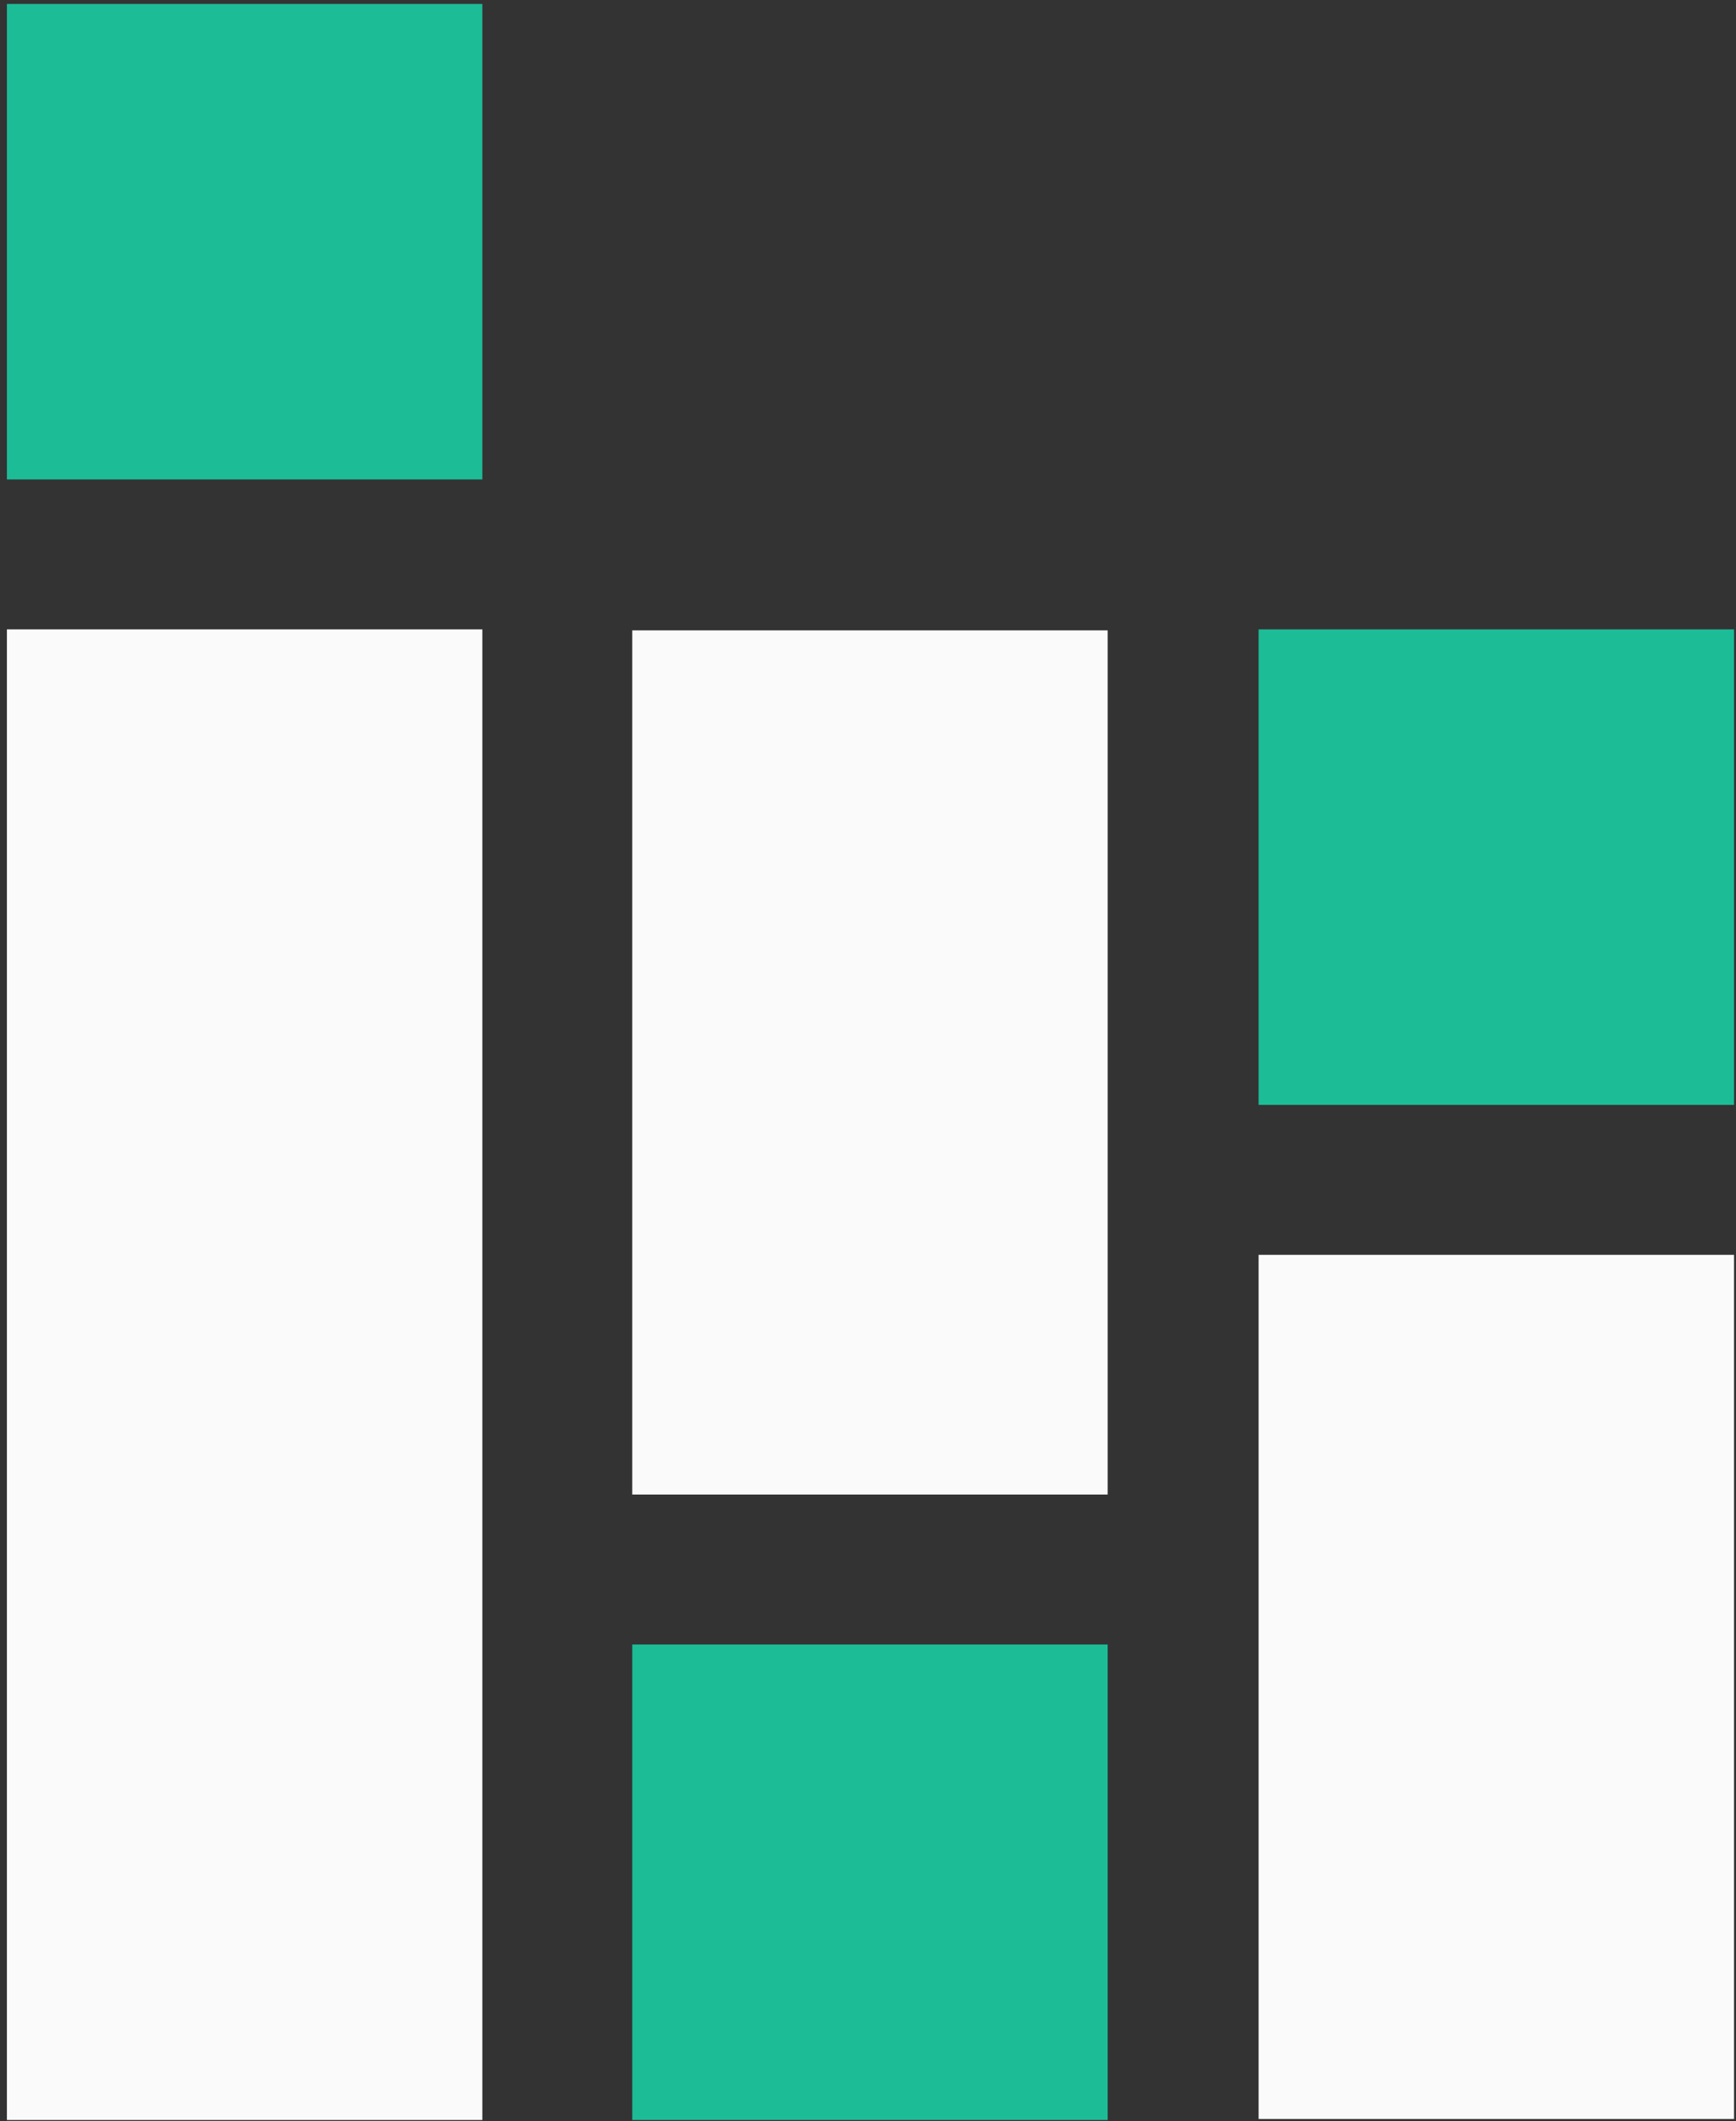 <svg
  width="176px"
  height="215px"
  viewBox="0 0 176 215"
  version="1.1"
  xmlns="http://www.w3.org/2000/svg"
  xmlns:xlink="http://www.w3.org/1999/xlink"
>
    <rect x="0" y="0" width="176" height="215" fill="#333333" stroke="none"/>
    <g id="Page-1" stroke="none" stroke-width="1" fill="none" fill-rule="evenodd">
        <g id="Wordmark-(Light)" fill-rule="nonzero">
            <polygon id="Path" fill="#FAFAFA" points="0.7 214.9 0.7 63.8 48.9 63.8 48.9 214.9" />
            <rect id="Rectangle" fill="#1CBC97" x="64.1" y="166.7" width="48.2" height="48.2" />
            <rect id="Rectangle" fill="#1CBC97" x="0.7" y="0.4" width="48.2" height="48.2" />
            <rect id="Rectangle" fill="#FAFAFA" x="127.6" y="127.2" width="48.2" height="87.6" />
            <polygon id="Path" fill="#1CBC97" points="127.6 112 127.6 63.8 175.8 63.8 175.8 112" />
            <polygon id="Path" fill="#FAFAFA" points="64.1 151.5 64.1 63.9 112.3 63.9 112.3 151.5" />
        </g>
    </g>
</svg>
